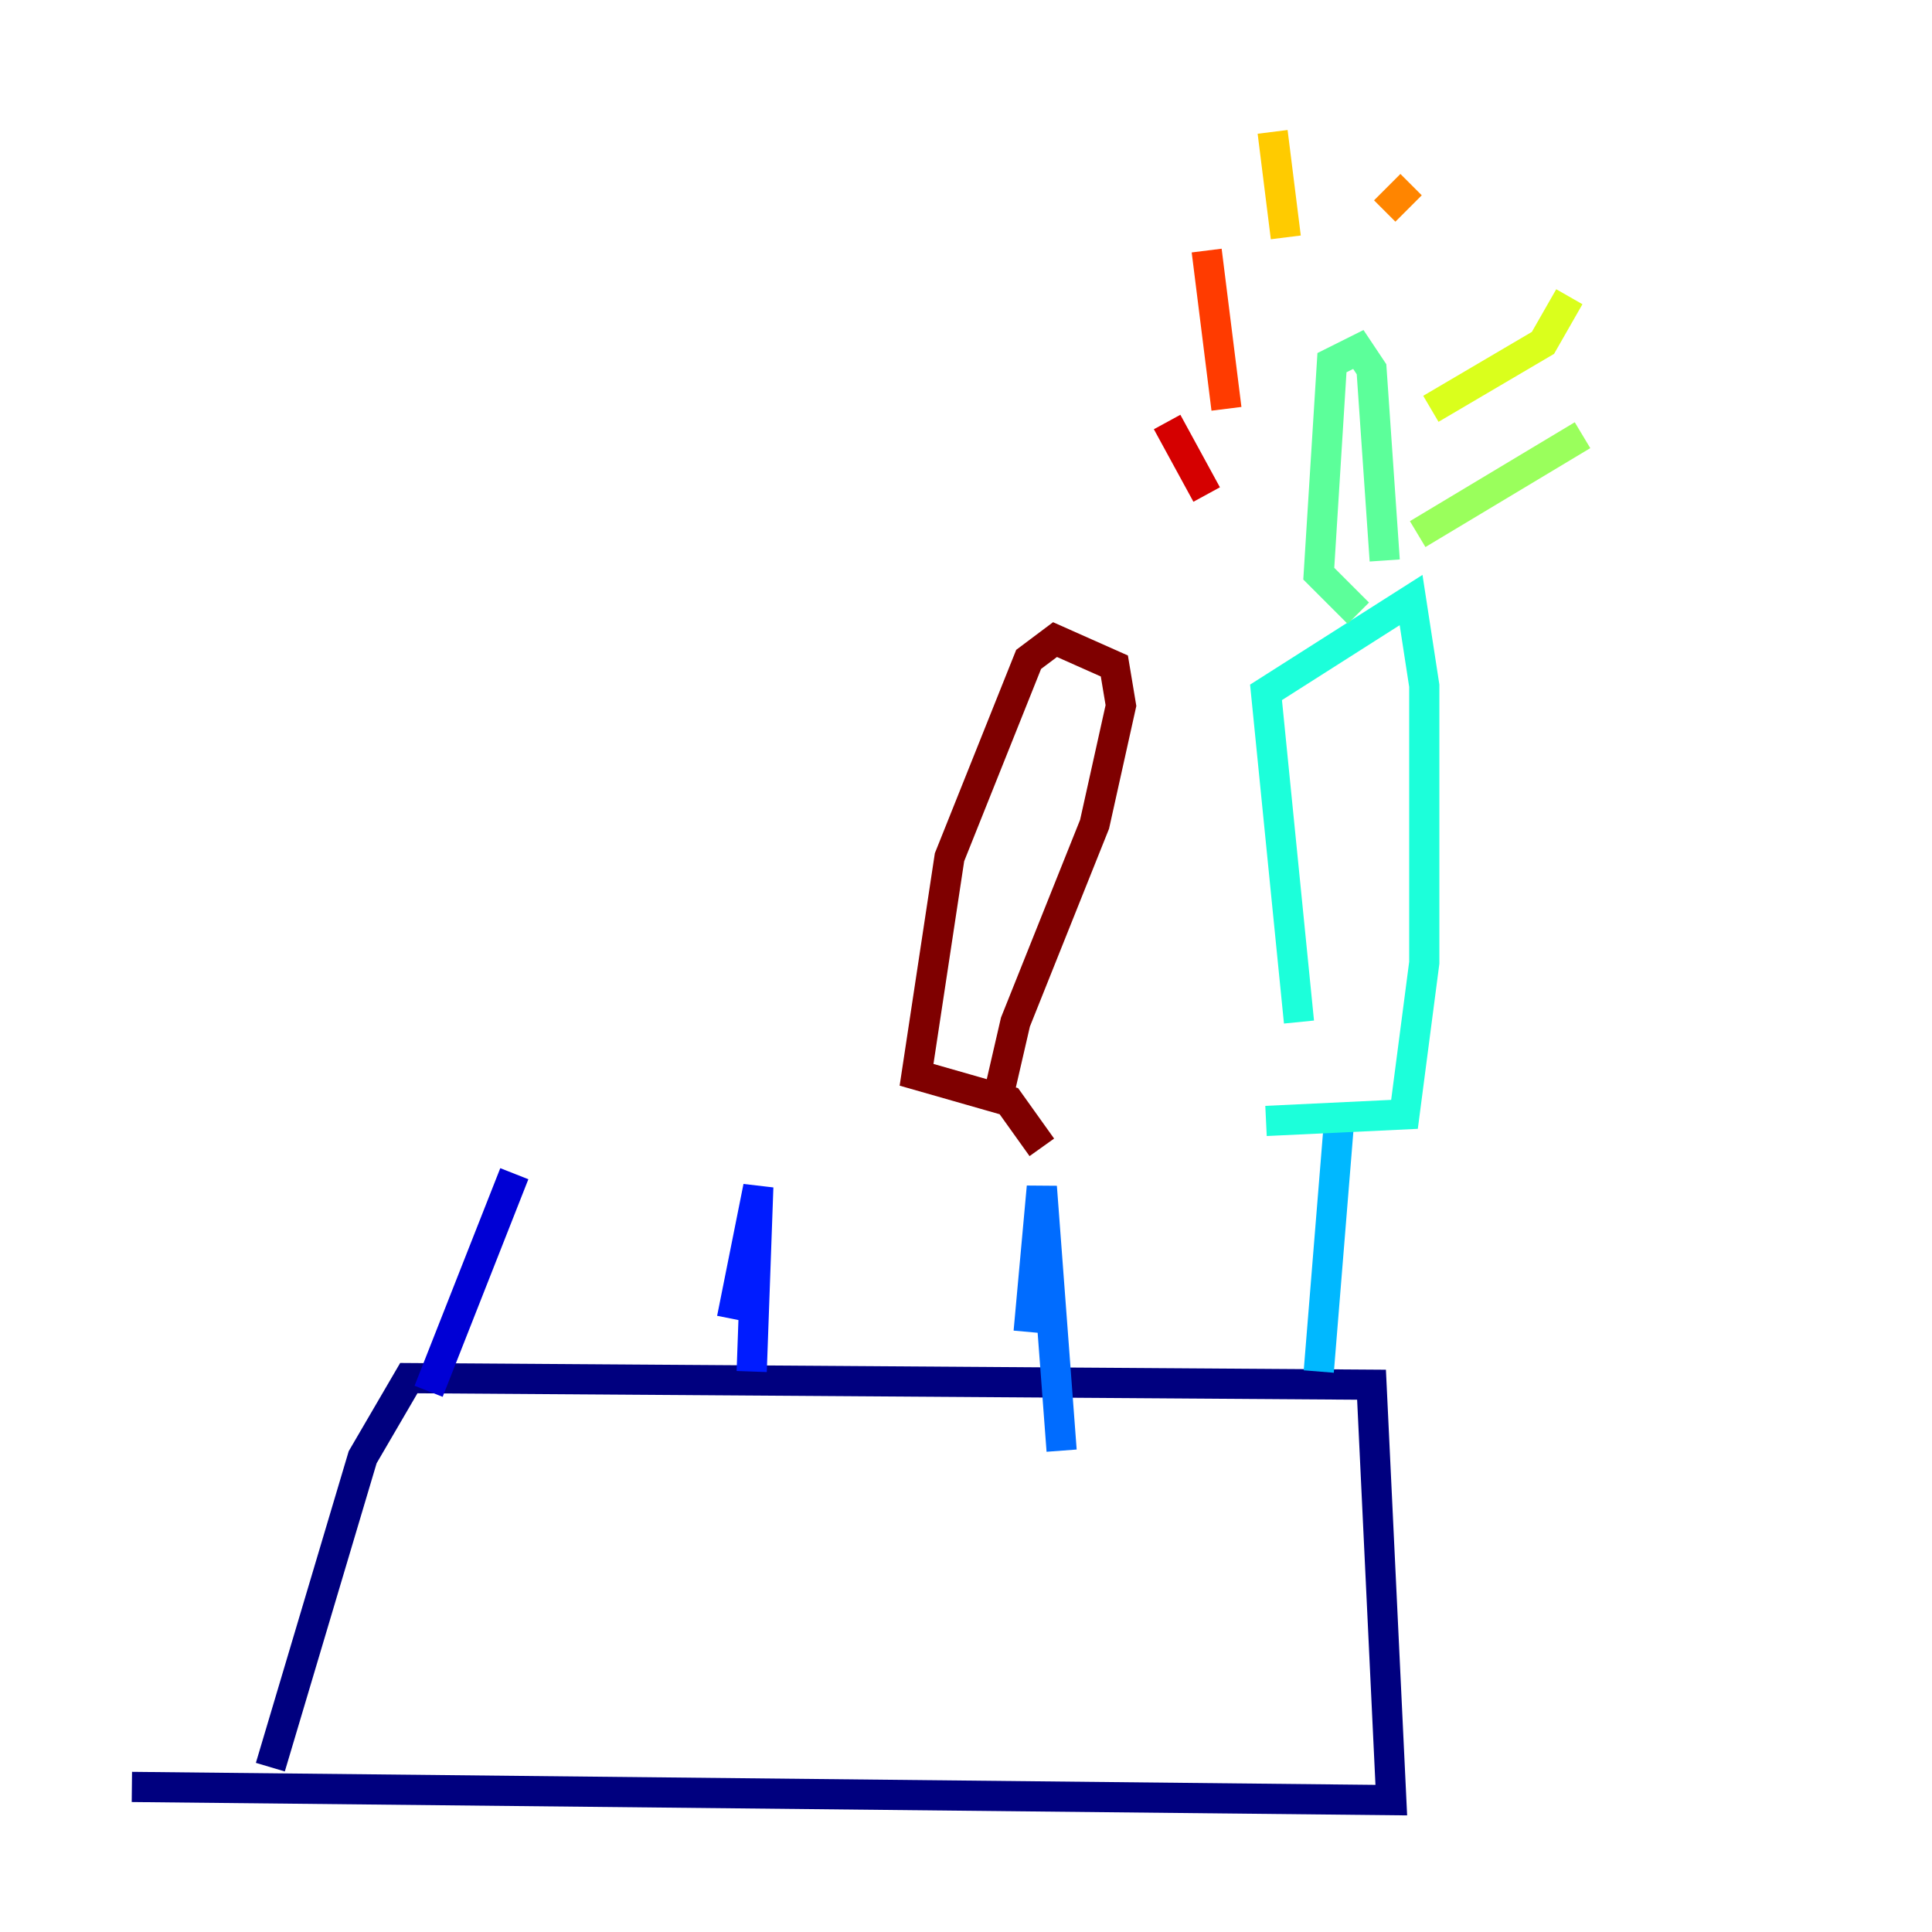 <?xml version="1.0" encoding="utf-8" ?>
<svg baseProfile="tiny" height="128" version="1.2" viewBox="0,0,128,128" width="128" xmlns="http://www.w3.org/2000/svg" xmlns:ev="http://www.w3.org/2001/xml-events" xmlns:xlink="http://www.w3.org/1999/xlink"><defs /><polyline fill="none" points="8.737,118.389 92.177,119.263 90.867,91.741 27.085,91.304 24.027,96.546 17.911,117.079" stroke="#00007f" stroke-width="2" /><polyline fill="none" points="28.396,92.177 34.075,77.761" stroke="#0000d5" stroke-width="2" /><polyline fill="none" points="48.492,87.372 50.239,78.635 49.802,90.867" stroke="#001cff" stroke-width="2" /><polyline fill="none" points="68.15,88.246 69.024,78.635 70.335,96.109" stroke="#006cff" stroke-width="2" /><polyline fill="none" points="87.372,90.867 88.683,74.703" stroke="#00b8ff" stroke-width="2" /><polyline fill="none" points="83.877,74.266 93.051,73.829 94.362,63.782 94.362,45.433 93.488,39.754 83.877,45.87 86.061,67.713" stroke="#1cffda" stroke-width="2" /><polyline fill="none" points="89.993,40.628 87.372,38.007 88.246,24.027 89.993,23.154 90.867,24.464 91.741,37.133" stroke="#5cff9a" stroke-width="2" /><polyline fill="none" points="93.925,35.386 104.846,28.833" stroke="#9aff5c" stroke-width="2" /><polyline fill="none" points="94.799,27.085 102.225,22.717 103.973,19.659" stroke="#daff1c" stroke-width="2" /><polyline fill="none" points="85.188,15.727 84.314,8.737" stroke="#ffcb00" stroke-width="2" /><polyline fill="none" points="91.741,13.979 93.488,12.232" stroke="#ff8500" stroke-width="2" /><polyline fill="none" points="81.256,27.085 79.945,16.601" stroke="#ff3b00" stroke-width="2" /><polyline fill="none" points="79.945,32.764 77.324,27.959" stroke="#d50000" stroke-width="2" /><polyline fill="none" points="69.024,76.014 66.84,72.956 60.724,71.208 62.908,56.792 68.15,43.686 69.898,42.375 73.829,44.123 74.266,46.744 72.519,54.608 67.276,67.713 65.966,73.392" stroke="#7f0000" stroke-width="2" /></svg>